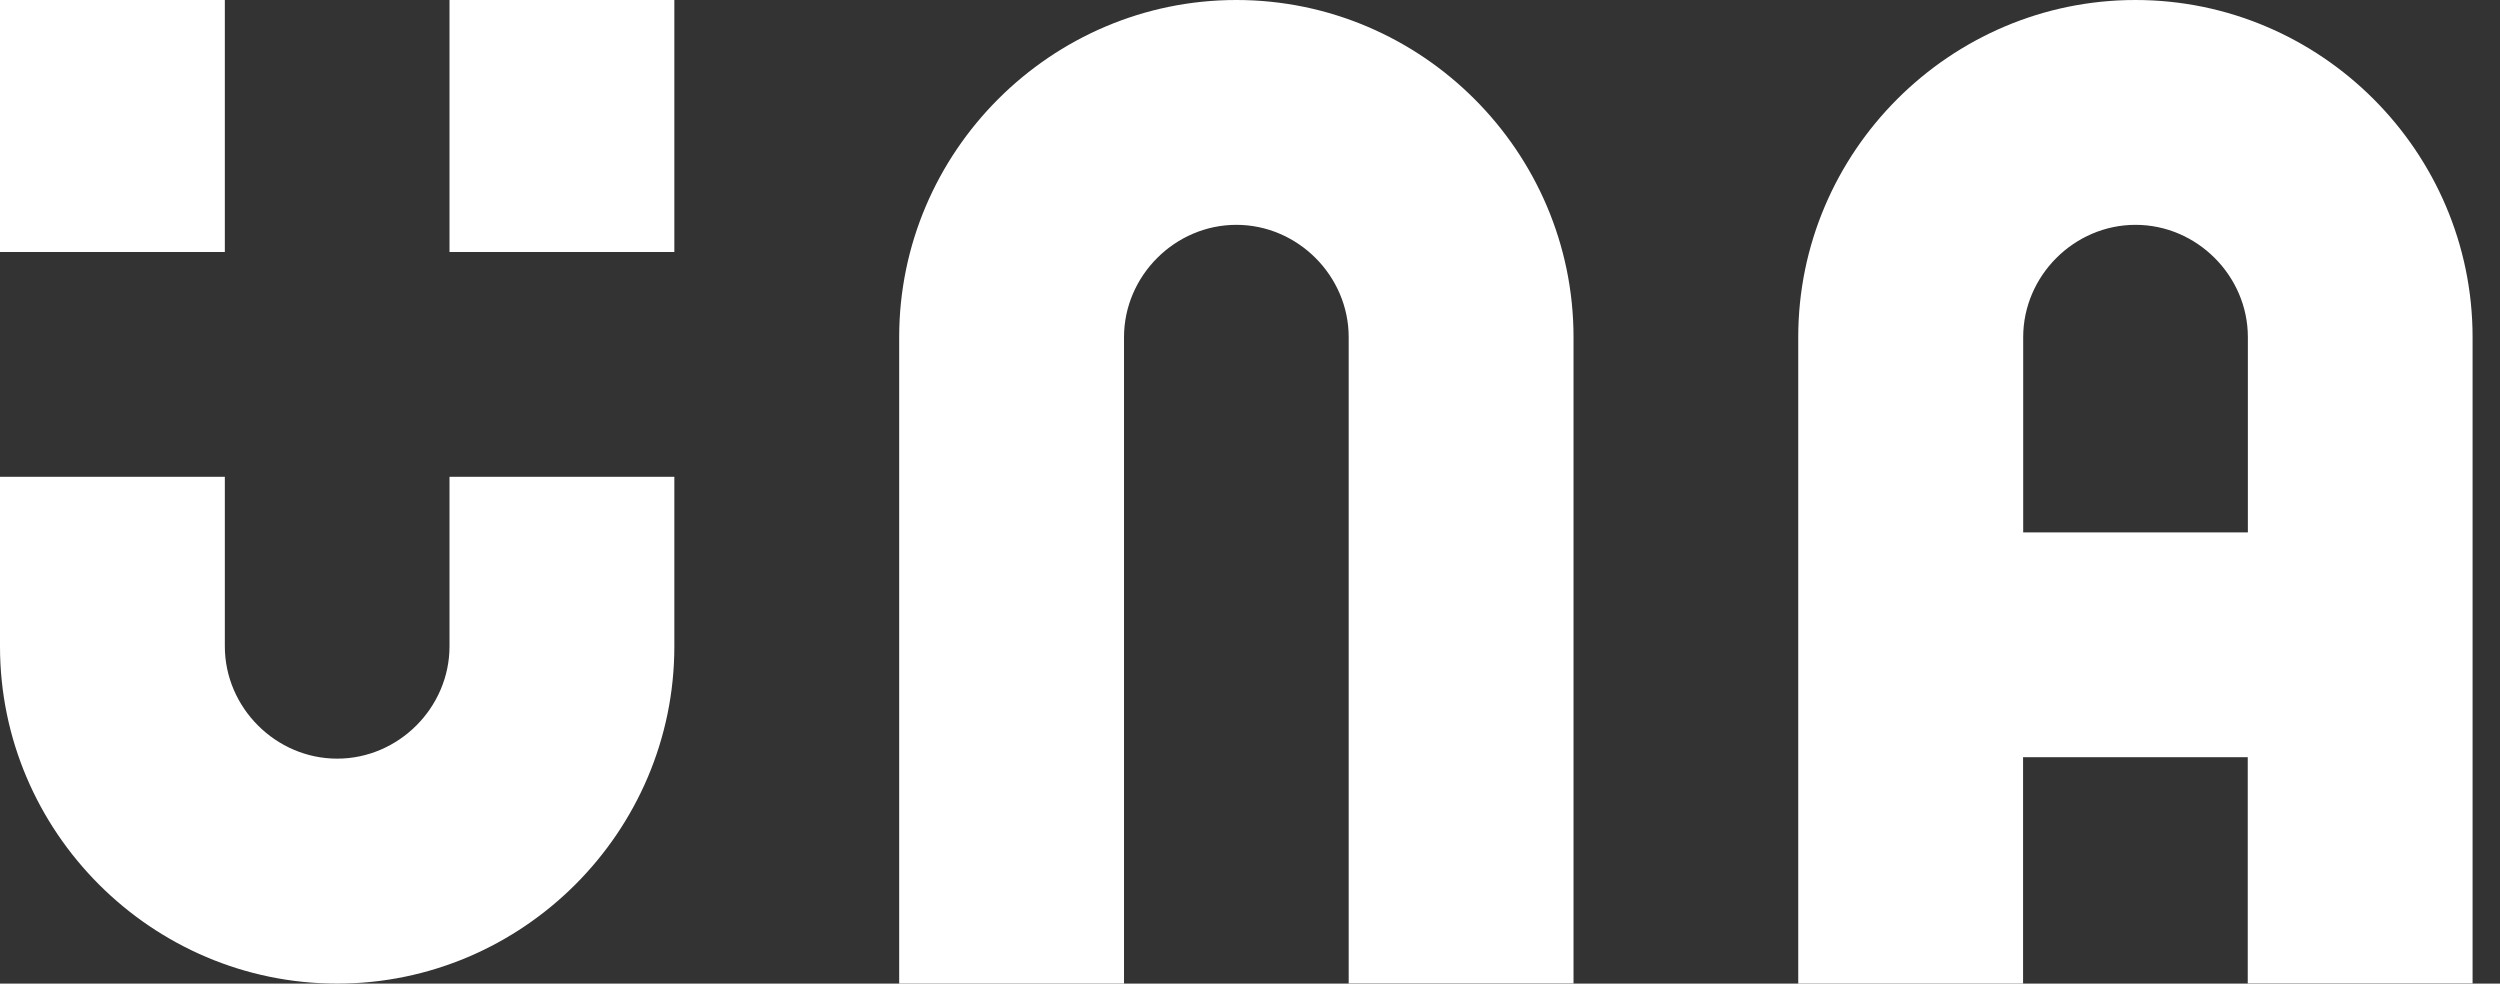 <svg width="61" height="24" viewBox="0 0 61 24" fill="none" xmlns="http://www.w3.org/2000/svg">
<rect x="0" y="0" width="61" height="24" fill="#333333" stroke="none"/>
<path fill-rule="evenodd" clip-rule="evenodd" d="M5.486 6.148V0H0V6.148H5.486ZM49.363 18.514V24H43.877V18.476V12.99V8.227C43.877 3.702 47.579 0 52.104 0C56.629 0 60.331 3.702 60.331 8.227V23.997H54.845V18.514V18.476H49.363V18.514ZM54.848 12.99V8.227C54.848 6.73 53.605 5.486 52.107 5.486C50.609 5.486 49.366 6.73 49.366 8.227V12.99H54.848ZM27.426 18.514V24H21.94V8.227C21.94 3.702 25.642 0 30.167 0C34.692 0 38.394 3.702 38.394 8.227V23.997H32.908V18.514V13.028V8.227C32.908 6.73 31.665 5.486 30.167 5.486C28.669 5.486 27.426 6.73 27.426 8.227V13.028V18.514ZM0 11.634V15.773C0 20.298 3.702 24 8.227 24C12.752 24 16.454 20.298 16.454 15.773V11.634H10.968V11.974V15.77C10.968 17.267 9.725 18.511 8.227 18.511C6.73 18.511 5.486 17.267 5.486 15.77V11.974V11.634H0ZM16.454 6.148V0H10.968V6.148H16.454Z" fill="white"/>
</svg>
